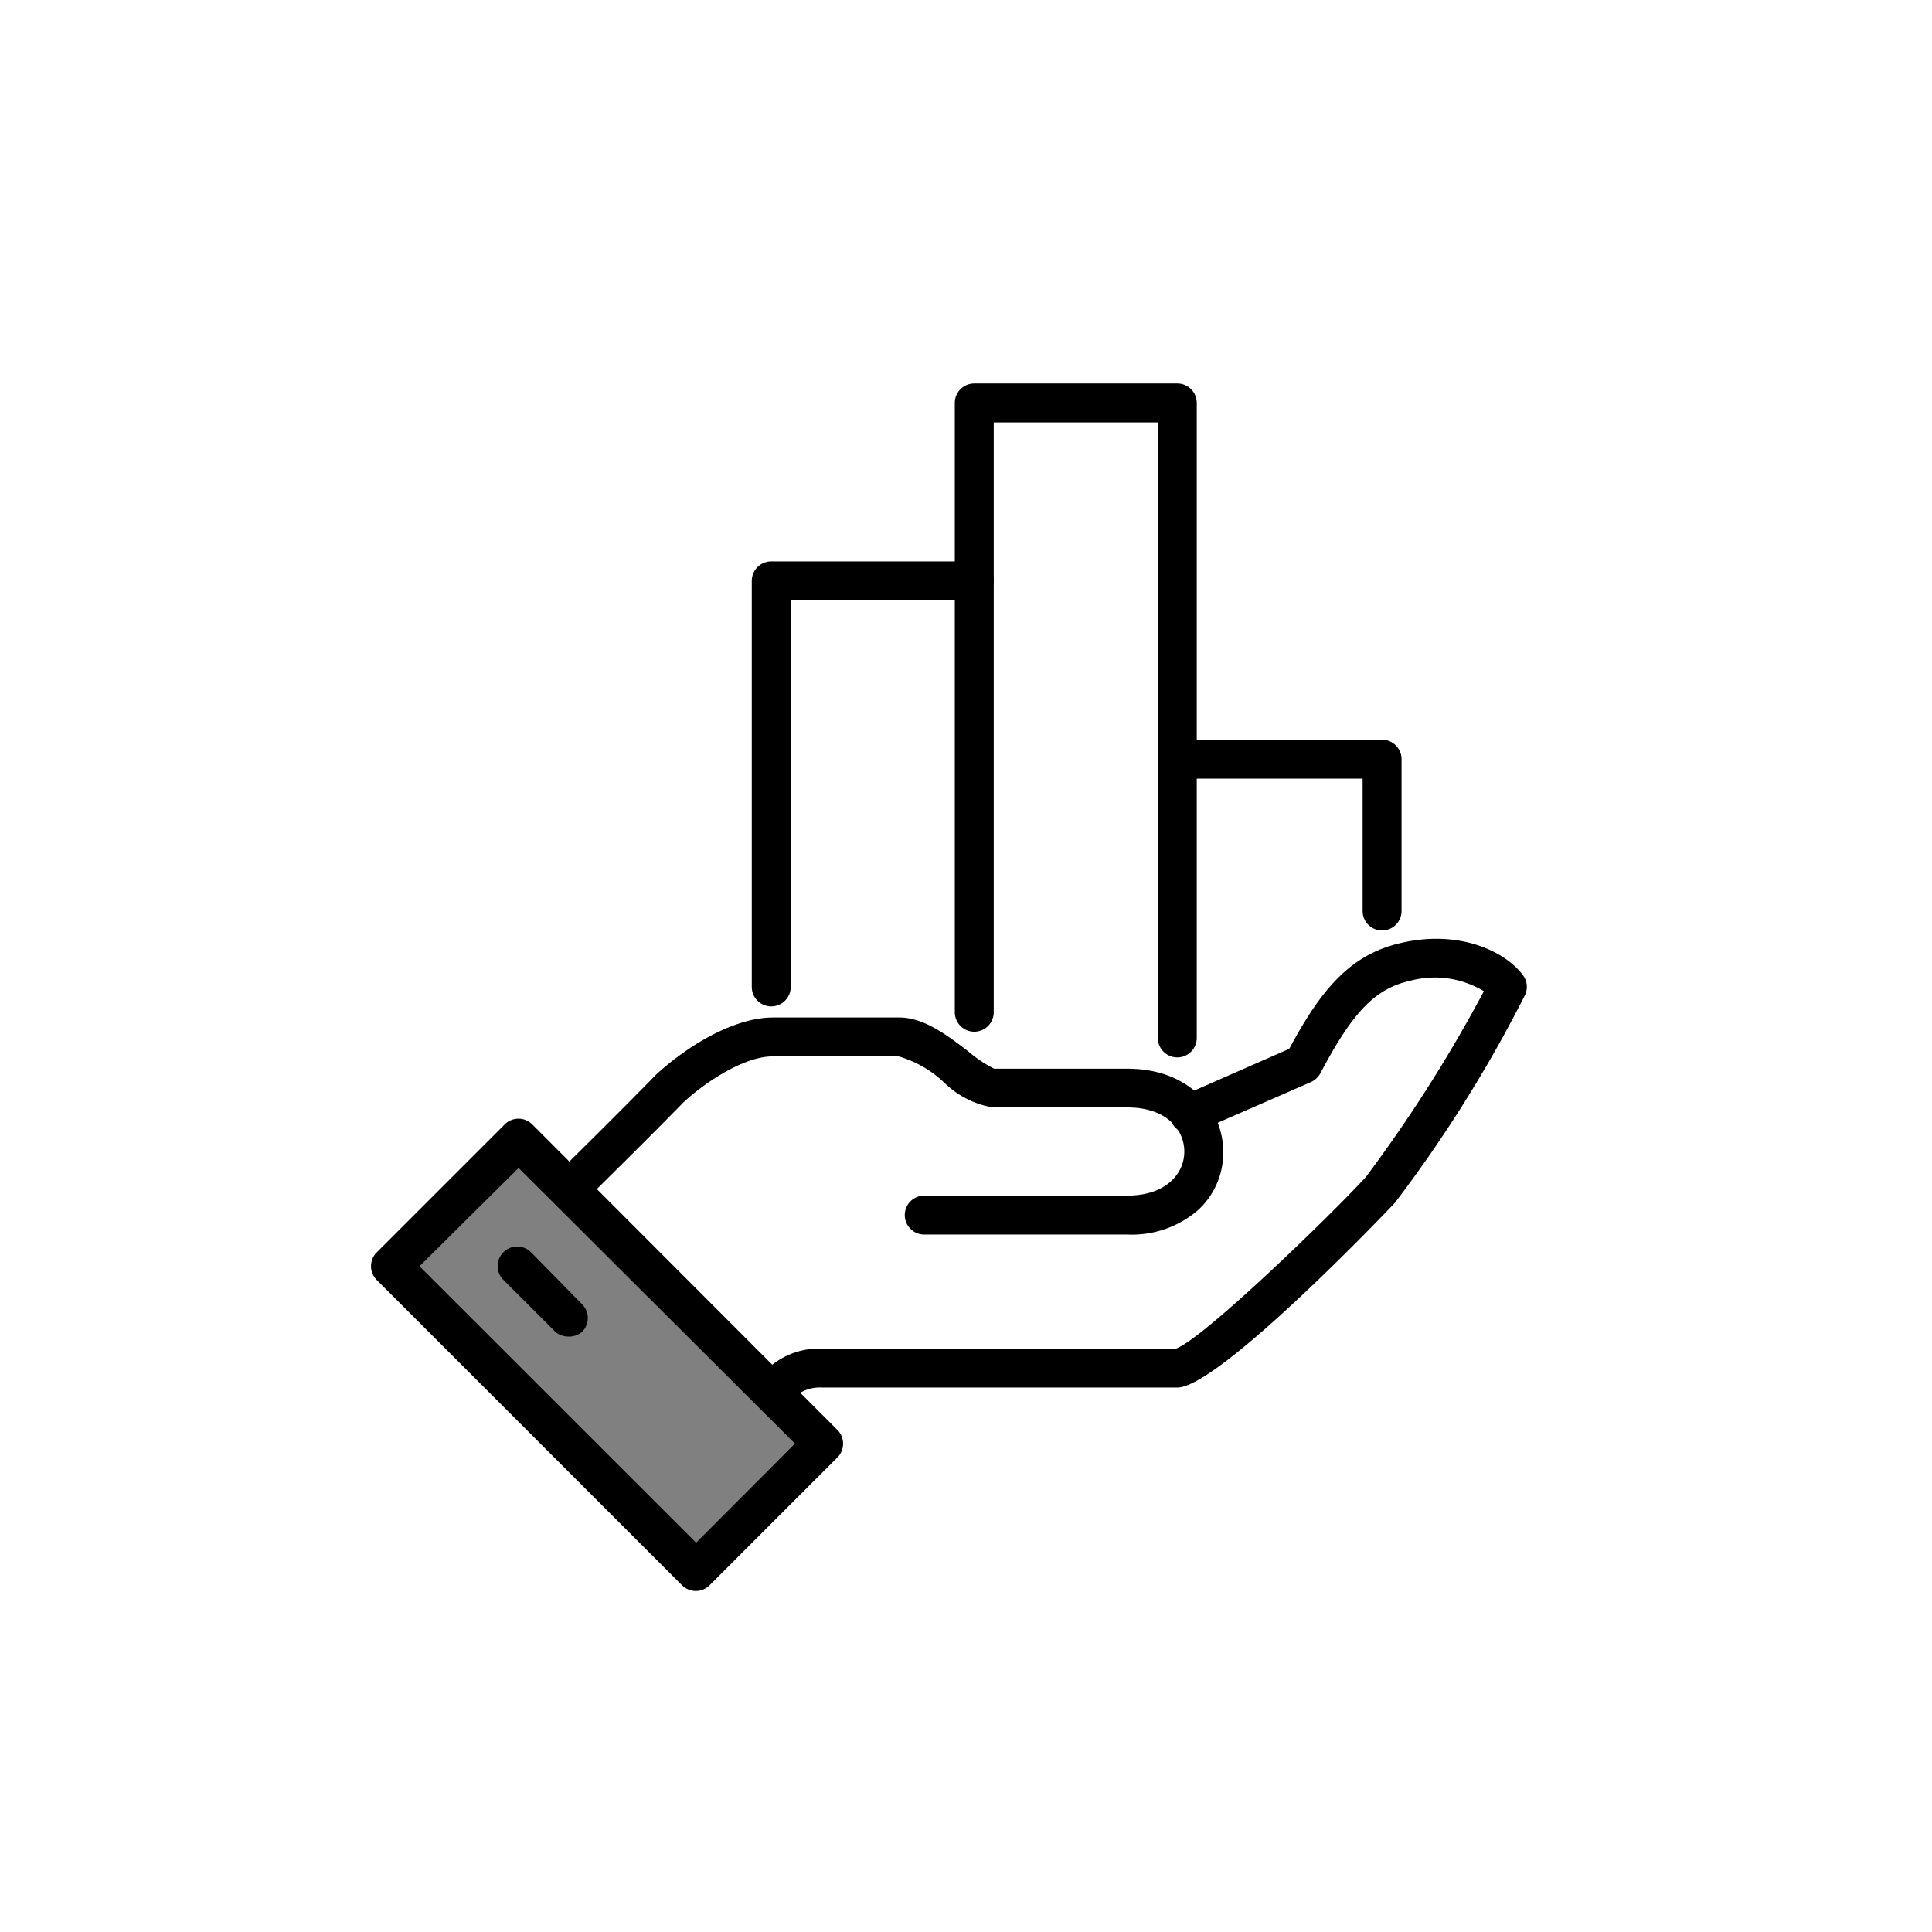<svg class="triumph-svg-icon" xmlns="http://www.w3.org/2000/svg" width="1.38in" height="1.38in" viewBox="0 0 99.25 99.25">
  <defs>
    <style>
      .cls-1 {
        fill: #000000;
      }

      .cls-2 {
        fill: #808080;
      }
    </style>
  </defs>
  <g>
    <path class="cls-1" d="M39.62,72.56a1,1,0,0,1-.71-.29,1,1,0,0,1,0-1.41l.17-.17a3.88,3.88,0,0,1,3.16-1.41H60.41c1.36-.46,8-6.89,9.76-8.82a73.84,73.84,0,0,0,6.06-9.54,4.87,4.87,0,0,0-3.81-.53c-1.77.4-2.93,1.59-4.58,4.73a1.07,1.07,0,0,1-.48.46L61.5,58.14a1,1,0,0,1-1.32-.51,1,1,0,0,1,.52-1.32l5.53-2.43c1.61-3,3.11-4.85,5.75-5.44,2.92-.68,5.3.38,6.26,1.66a1,1,0,0,1,.11,1,69.09,69.09,0,0,1-6.7,10.7c-.09.1-9,9.48-11.17,9.48H42.24a2,2,0,0,0-1.71.78l-.2.21A1,1,0,0,1,39.62,72.56Z"/>
    <path class="cls-1" d="M57.91,63.42H47.48a1,1,0,0,1,0-2H57.91c2,0,2.93-1.14,2.93-2.26s-.9-2.27-2.93-2.27H51a4.7,4.7,0,0,1-2.51-1.29,5.67,5.67,0,0,0-2.32-1.33H39.67c-1.37,0-3.33,1.22-4.56,2.36-1.9,1.95-5.19,5.18-5.22,5.22a1,1,0,0,1-1.4-1.43s3.3-3.25,5.23-5.23c1.48-1.36,3.9-2.92,6-2.92H46.2c1.28,0,2.48.93,3.54,1.74a6.6,6.6,0,0,0,1.33.89h6.84c3.24,0,4.93,2.15,4.93,4.27a4,4,0,0,1-1.3,3A5.21,5.21,0,0,1,57.91,63.42Z"/>
    <path class="cls-1" d="M35.76,81.41,19.39,65.05l7.25-7.25L43,74.16Zm-15-16.36,15,15,5.83-5.84-15-14.95Z"/>
    <g>
      <rect class="cls-2" x="26.57" y="58.53" width="9.25" height="22.15" transform="translate(-40.08 42.45) rotate(-45)"/>
      <path class="cls-1" d="M35.76,81.73a1,1,0,0,1-.73-.3L19.37,65.77a1,1,0,0,1,0-1.45l6.54-6.54a1,1,0,0,1,1.45,0L43,73.44a1,1,0,0,1,0,1.45l-6.54,6.54A1,1,0,0,1,35.76,81.73ZM21.55,65.05l14.21,14.2,5.08-5.09L26.64,60Z"/>
    </g>
    <path class="cls-1" d="M29.19,68.66a1,1,0,0,1-.71-.29l-2.62-2.62a1,1,0,1,1,1.42-1.42L29.9,67a1,1,0,0,1,0,1.42A1,1,0,0,1,29.19,68.66Z"/>
    <path class="cls-1" d="M39.62,51.7a1,1,0,0,1-1-1V29.84a1,1,0,0,1,1-1H50.05a1,1,0,0,1,0,2H40.62V50.7A1,1,0,0,1,39.62,51.7Z"/>
    <path class="cls-1" d="M60.48,54.32a1,1,0,0,1-1-1V21.7H51.05V52a1,1,0,0,1-2,0V20.7a1,1,0,0,1,1-1H60.48a1,1,0,0,1,1,1V53.32A1,1,0,0,1,60.48,54.32Z"/>
    <path class="cls-1" d="M71,47.8a1,1,0,0,1-1-1V40H60.48a1,1,0,0,1,0-2H71a1,1,0,0,1,1,1V46.8A1,1,0,0,1,71,47.8Z"/>
  </g>
</svg>
